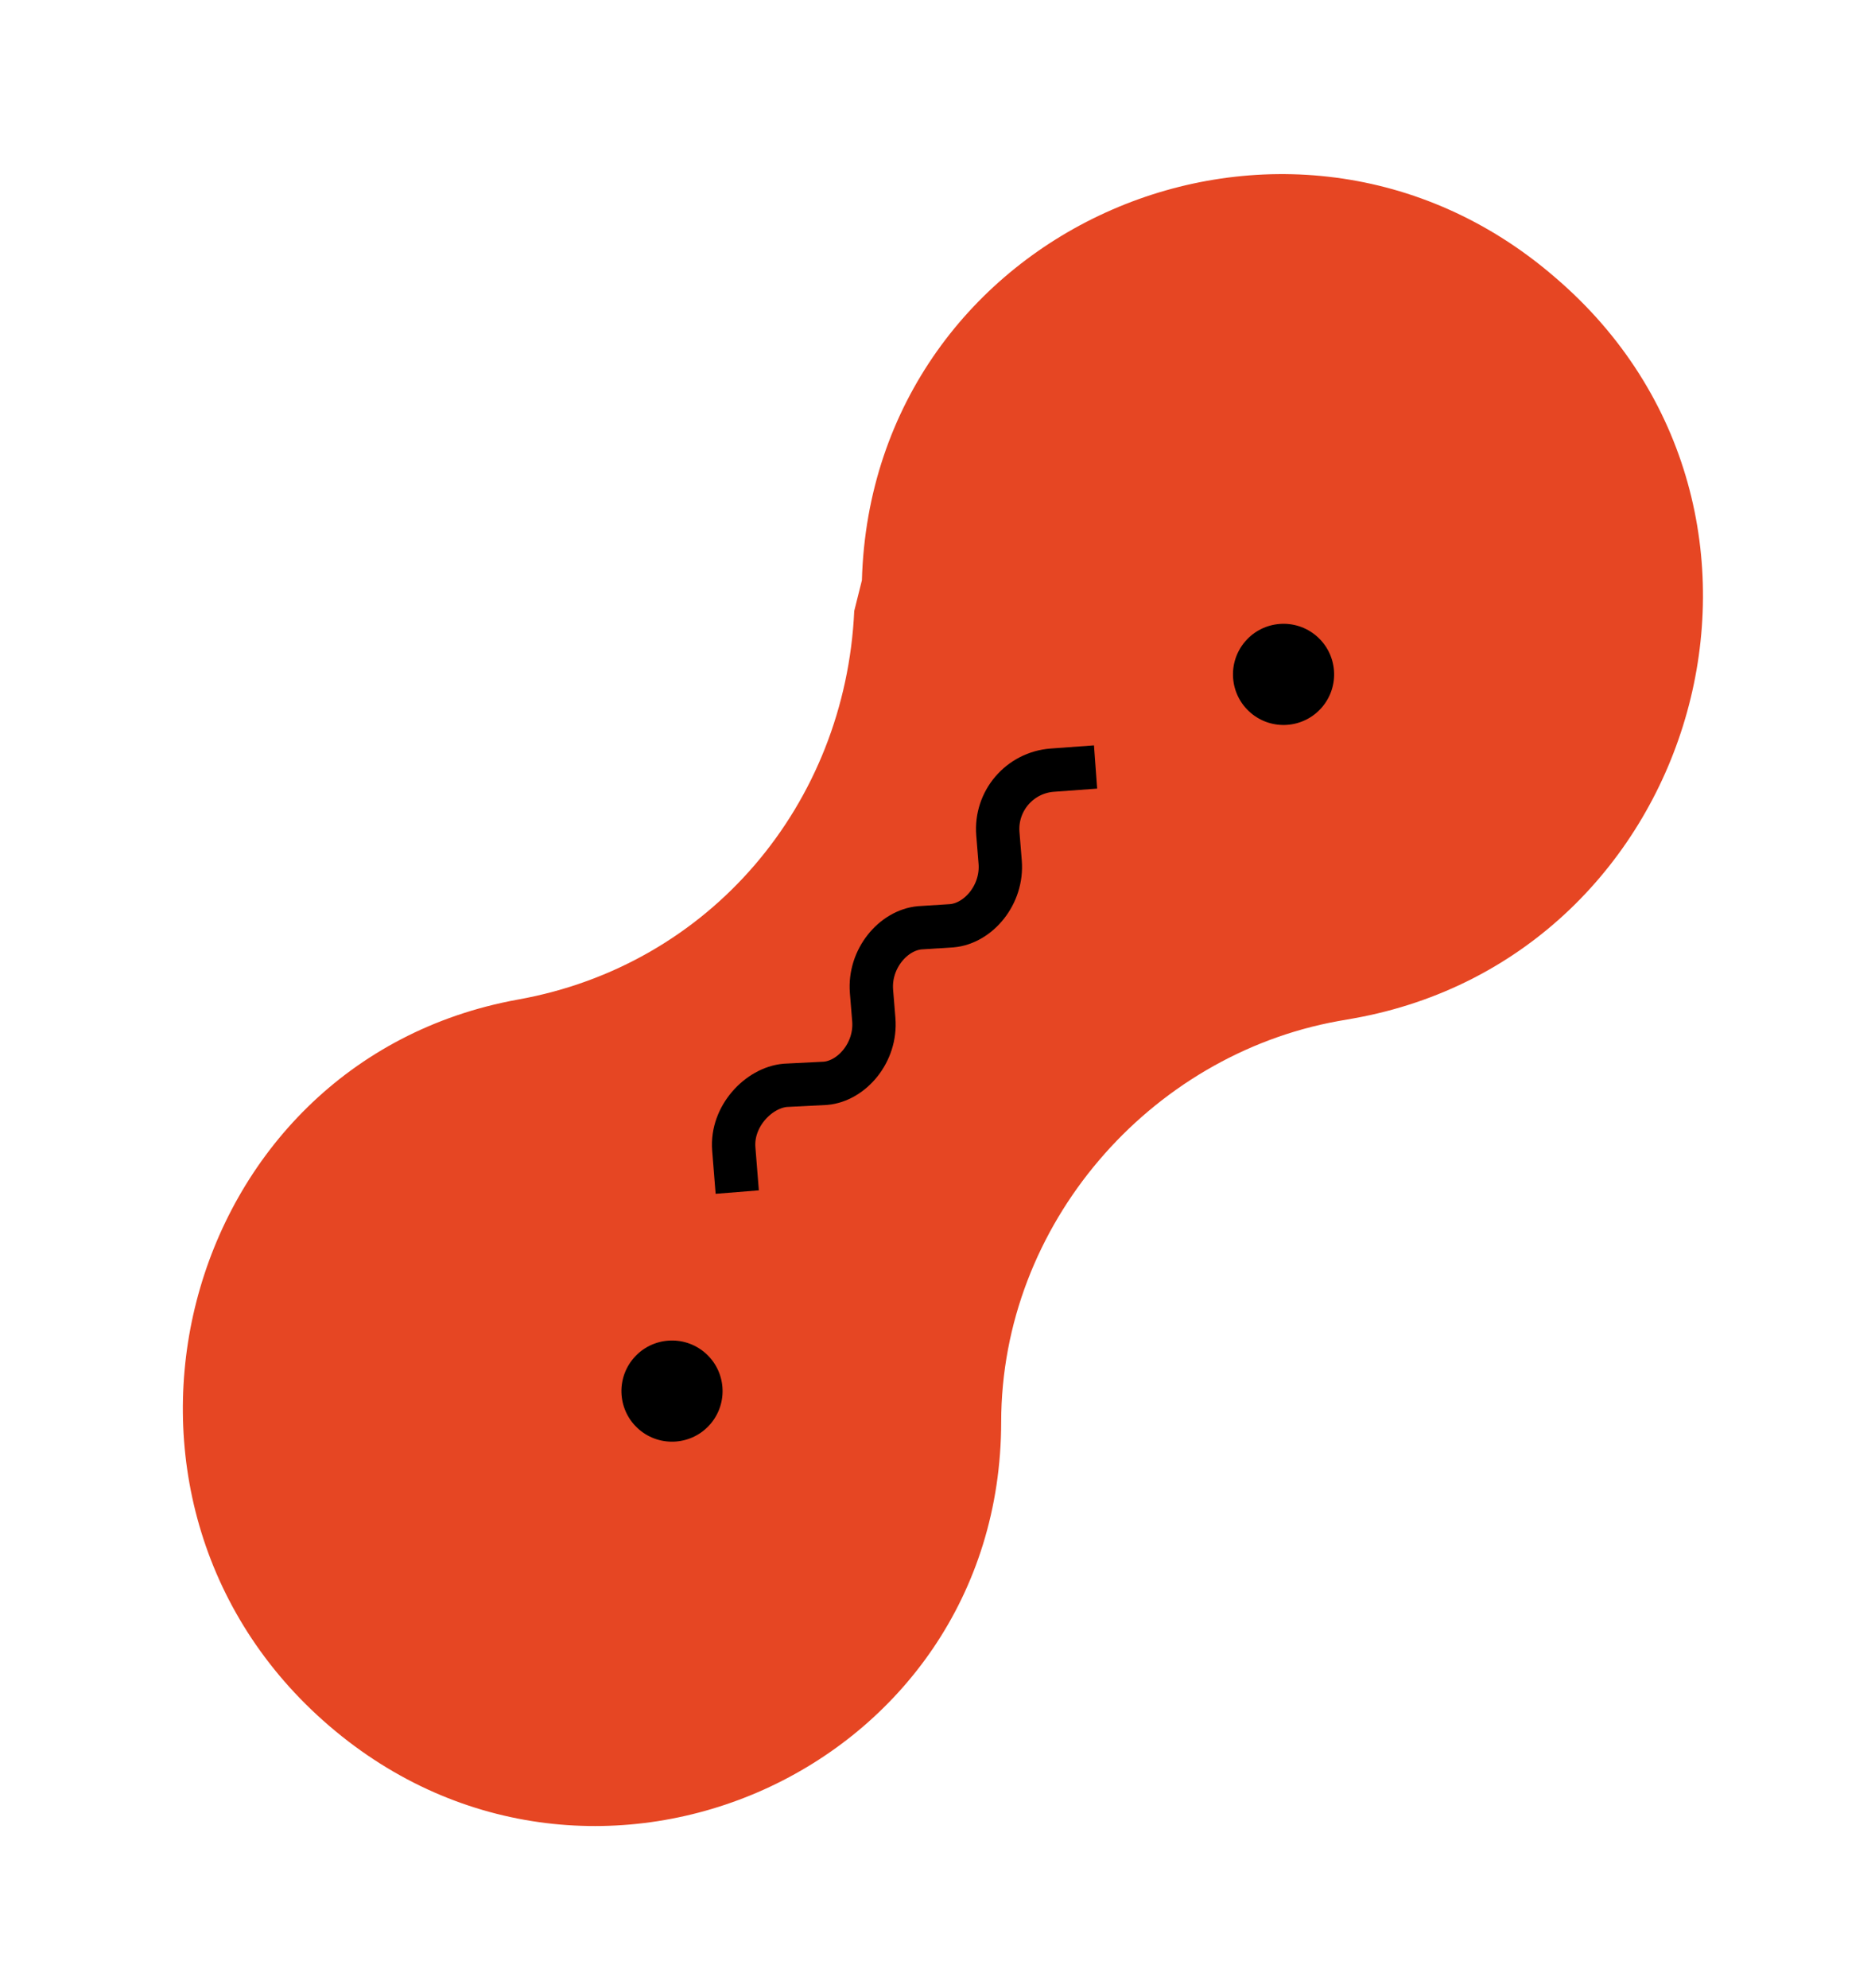 <svg width="300" height="318" viewBox="0 0 300 318" fill="none" xmlns="http://www.w3.org/2000/svg">
<path d="M248.78 44.343C292.554 81.724 272.13 152.952 216.584 162.898L214.072 163.34C183.939 168.816 160.223 195.846 160.189 227.458C160.129 283.114 94.947 312.334 52.706 276.098C10.359 239.772 28.333 169.81 82.841 159.895C113.659 154.402 135.257 128.605 136.678 97.727L137.904 92.823C139.508 36.248 206.094 7.47 248.78 44.343Z" fill="#E64623"/>
<circle cx="205.368" cy="107.876" r="8.092" transform="rotate(130.624 205.368 107.876)" fill="black"/>
<circle cx="107.521" cy="222.52" r="8.092" transform="rotate(130.624 107.521 222.52)" fill="black"/>
<path d="M175.289 122.687L168.38 123.193C163.15 123.575 159.234 128.146 159.659 133.373L160.027 137.902C160.453 143.134 156.529 147.708 152.293 148.083L147.175 148.408C142.939 148.783 139.015 153.357 139.44 158.589L139.808 163.105C140.233 168.336 136.309 172.911 132.074 173.286L125.641 173.611C121.411 173.986 116.989 178.552 117.406 183.78L117.958 190.685" stroke="black" stroke-width="6.936"/>
</svg>

